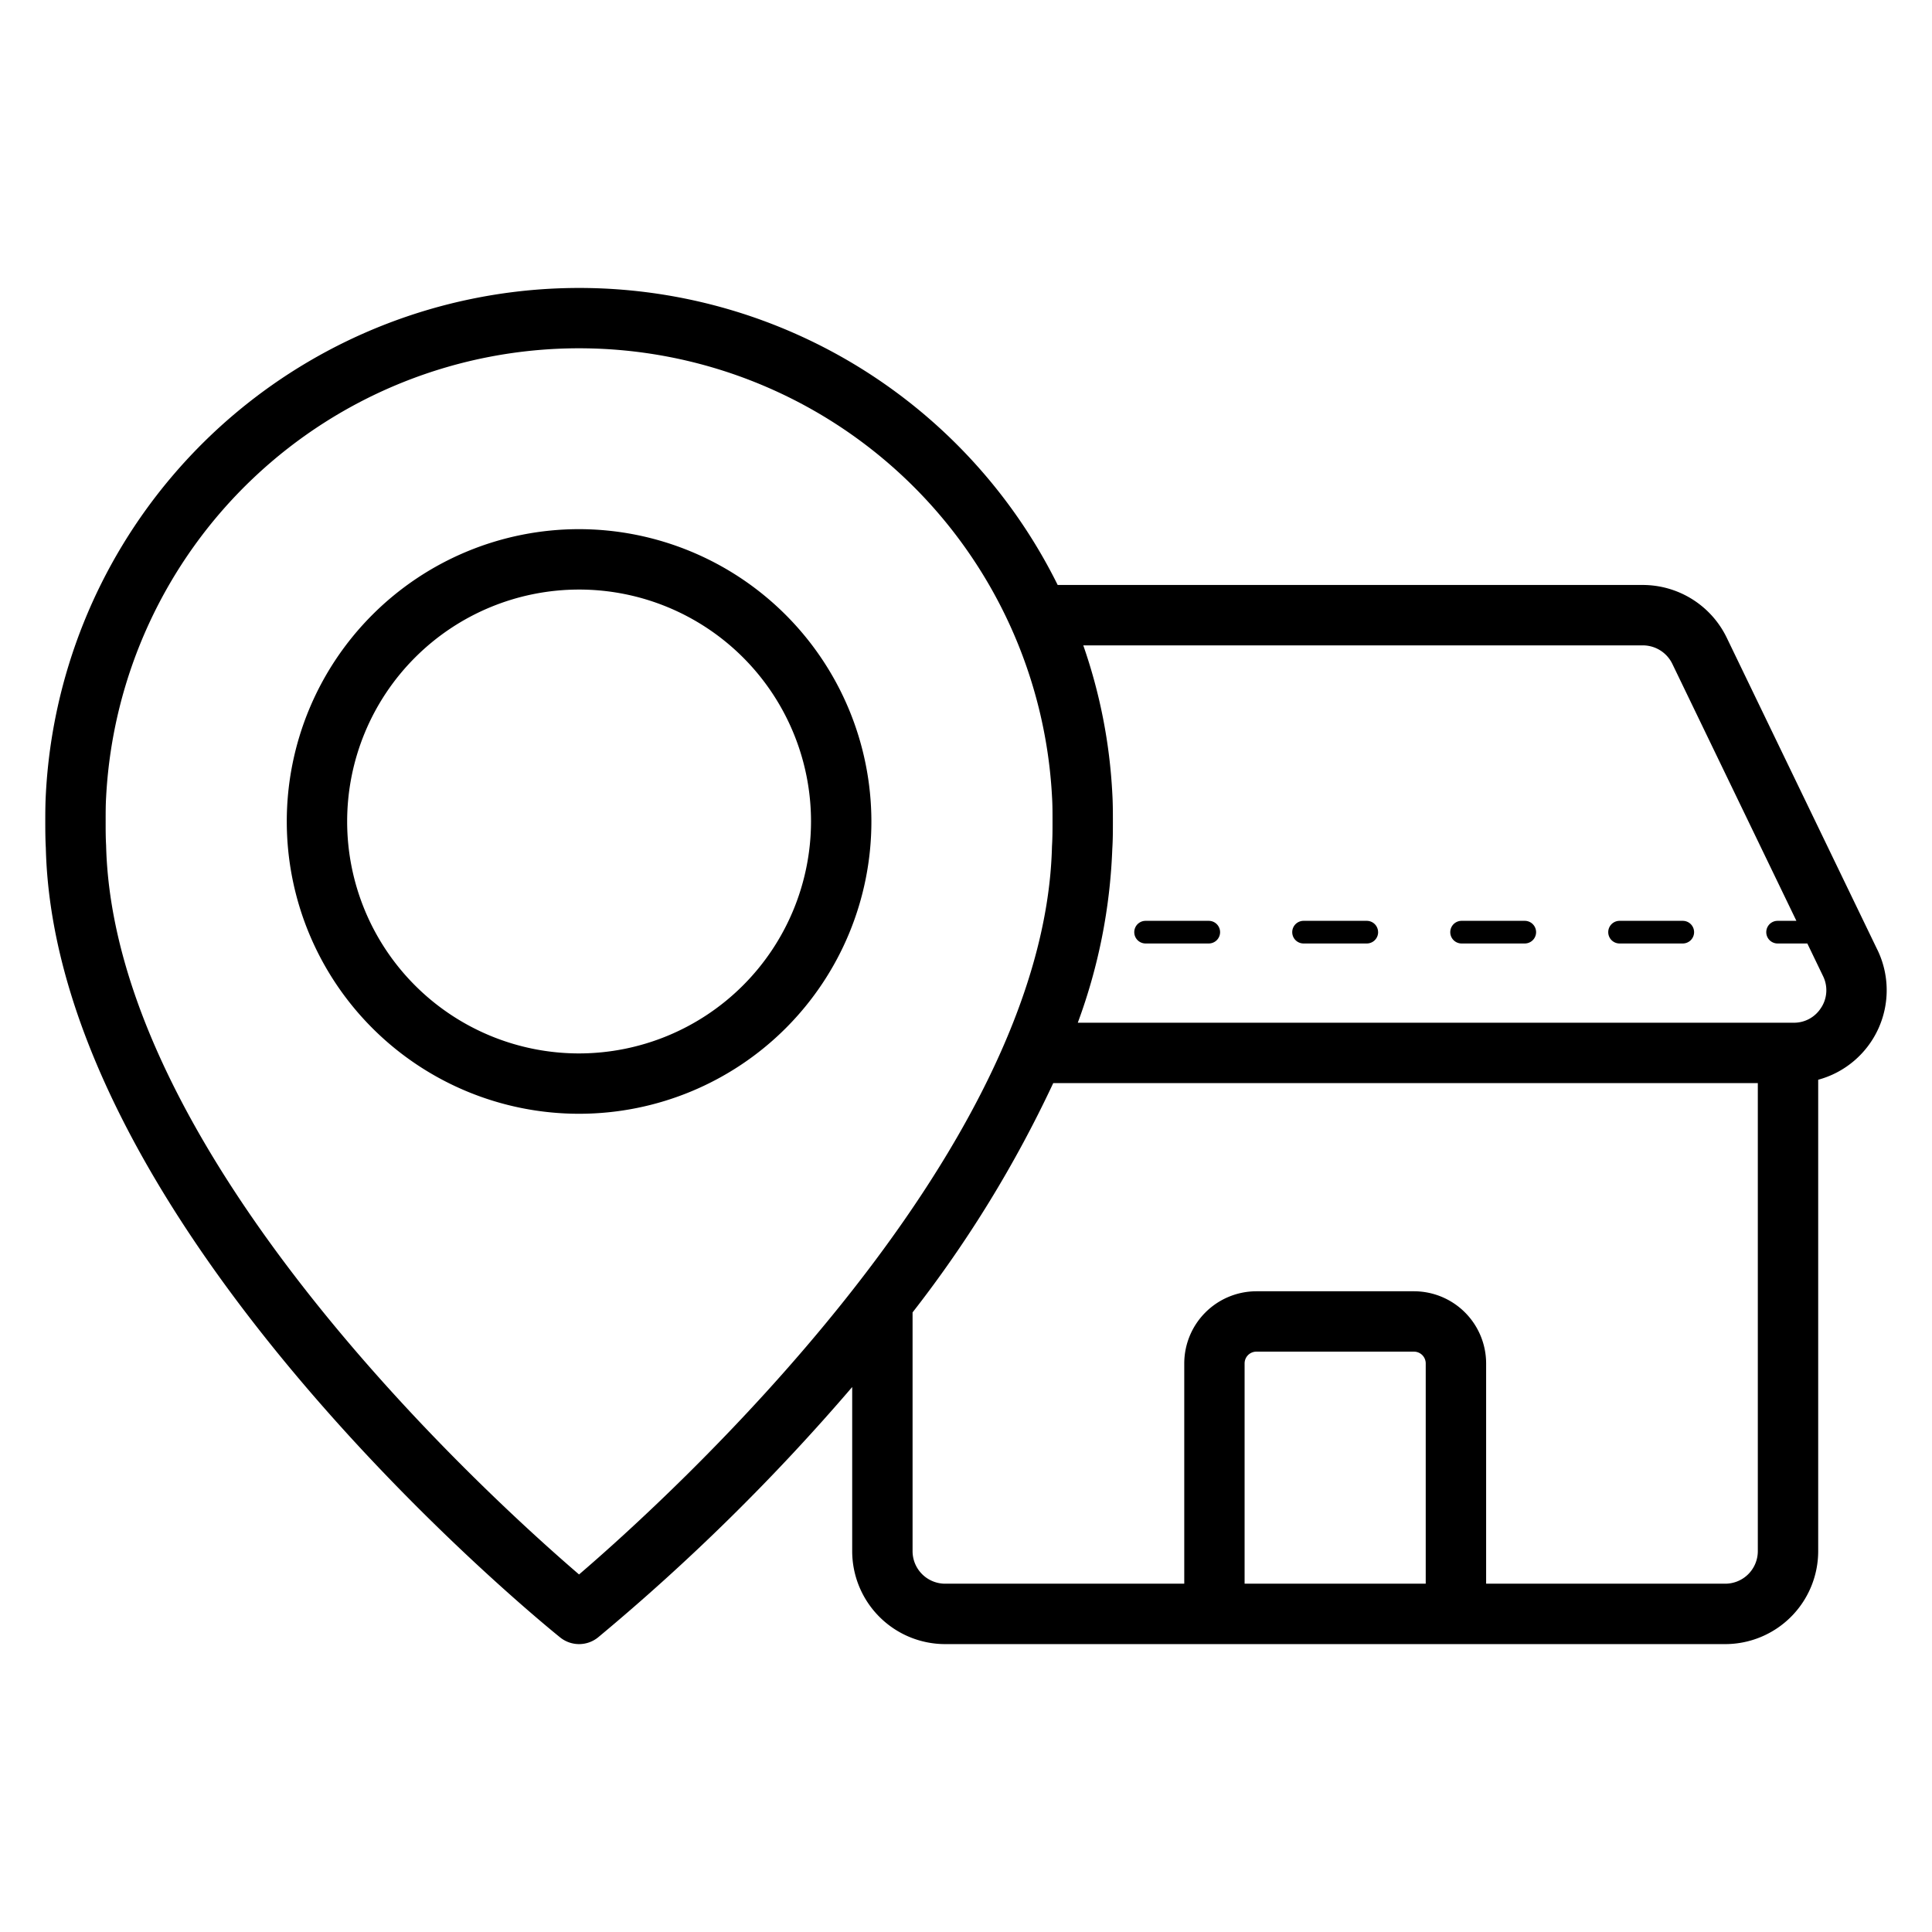 <svg
  xmlns="http://www.w3.org/2000/svg"
  viewBox="0 0 64 64"
  id="location-house"
>
  <path d="m62.191 31.464-4.994-10.346a3.094 3.094 0 0 0-2.771-1.74H35.037A17.69 17.69 0 0 0 1.52 26.282c-.018.315-.02.609-.02.923 0 .314.002.608.018.887.301 12.534 16.355 25.6 17.038 26.15a1 1 0 0 0 1.254 0 70.104 70.104 0 0 0 8.42-8.295v5.439a3.081 3.081 0 0 0 3.078 3.077h25.845a3.081 3.081 0 0 0 3.077-3.077V35.768a3.072 3.072 0 0 0 1.962-4.304ZM19.182 52.156c-2.964-2.544-15.419-13.834-15.667-24.15-.016-.272-.015-.53-.015-.802 0-.273-.001-.53.016-.812a15.689 15.689 0 0 1 31.334.008c.017.274.016.53.016.804 0 .273.001.53-.018.838-.246 10.275-12.7 21.57-15.666 24.114Zm28.047.306h-6v-7.297a.39.39 0 0 1 .39-.39h5.22a.39.39 0 0 1 .39.39Zm9.923 0H49.23v-7.297a2.393 2.393 0 0 0-2.39-2.39h-5.22a2.393 2.393 0 0 0-2.39 2.39v7.297h-7.922a1.079 1.079 0 0 1-1.078-1.077v-7.91a39.74 39.74 0 0 0 4.66-7.596h23.34v15.506a1.079 1.079 0 0 1-1.077 1.077Zm3.18-19.088a1.057 1.057 0 0 1-.912.505H35.703a18.527 18.527 0 0 0 1.143-5.753c.02-.314.02-.608.02-.922 0-.314-.001-.608-.019-.914a17.622 17.622 0 0 0-.962-4.911h18.54a1.085 1.085 0 0 1 .971.608l4.112 8.517h-.623a.375.375 0 0 0 0 .75h.985l.52 1.079a1.06 1.06 0 0 1-.057 1.041Zm-14.68-2.495a.375.375 0 0 1-.376.375h-2.094a.375.375 0 0 1 0-.75h2.094a.375.375 0 0 1 .375.375Zm-5.235 0a.375.375 0 0 1-.375.375h-2.093a.375.375 0 0 1 0-.75h2.093a.375.375 0 0 1 .375.375Zm15.702 0a.375.375 0 0 1-.375.375H53.65a.375.375 0 0 1 0-.75h2.094a.375.375 0 0 1 .375.375Zm-5.234 0a.375.375 0 0 1-.375.375h-2.093a.375.375 0 0 1 0-.75h2.093a.375.375 0 0 1 .375.375Zm-31.703-13.35a9.683 9.683 0 1 0 9.684 9.683 9.694 9.694 0 0 0-9.684-9.683Zm0 17.367a7.683 7.683 0 1 1 7.684-7.684 7.692 7.692 0 0 1-7.684 7.684Z" data-name="Layer 53"></path>
</svg>